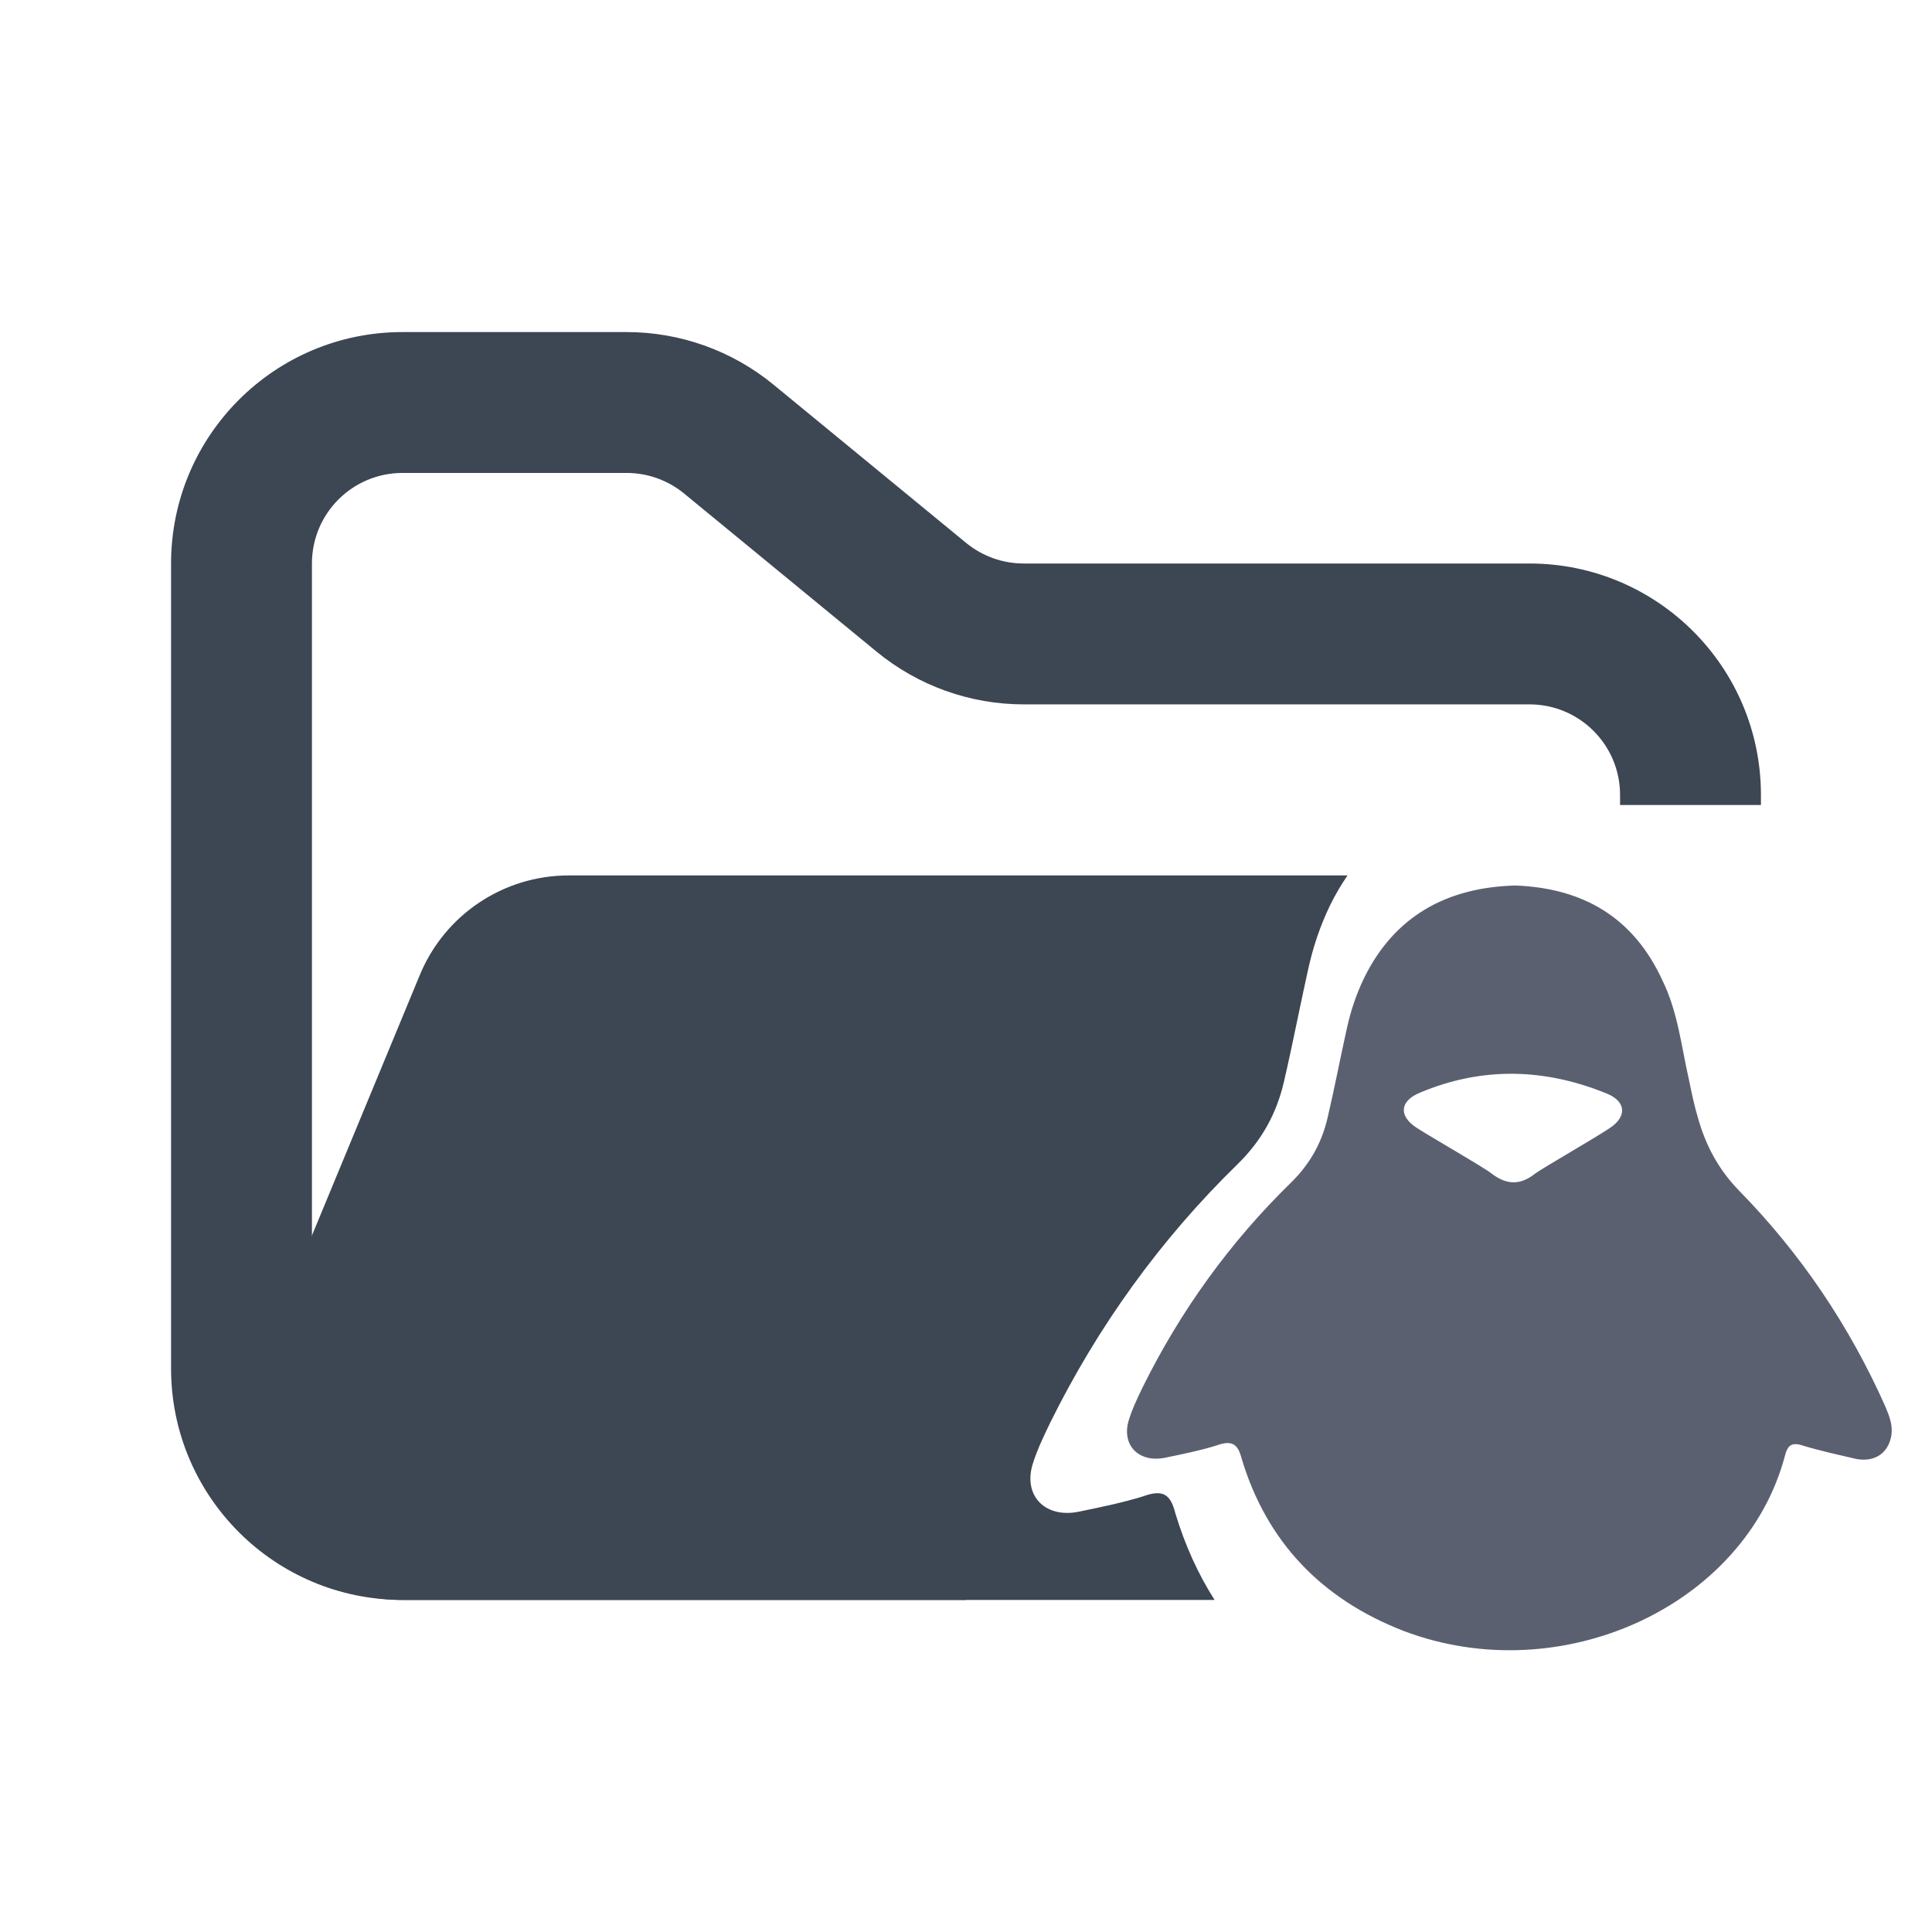 <svg width="48" height="48" viewBox="0 0 48 48" fill="none" xmlns="http://www.w3.org/2000/svg">
<path fill-rule="evenodd" clip-rule="evenodd" d="M10 8.25C6.824 8.25 4.25 10.824 4.25 14V34C4.25 37.176 6.824 39.75 10 39.75H24V36.25H10C8.757 36.25 7.75 35.243 7.75 34V14C7.75 12.757 8.757 11.75 10 11.75H15.568C16.089 11.75 16.593 11.931 16.996 12.261L21.782 16.193C22.811 17.038 24.101 17.5 25.432 17.5H38C39.243 17.5 40.25 18.507 40.25 19.75V20H43.75V19.75C43.75 16.574 41.176 14 38 14H25.432C24.911 14 24.407 13.819 24.004 13.489L19.218 9.557C18.189 8.712 16.899 8.25 15.568 8.25H10Z" fill="#3D4653"/>
<path fill-rule="evenodd" clip-rule="evenodd" d="M33.479 21.75L21.705 21.75H15.182L14.128 21.75C12.51 21.75 11.051 22.725 10.432 24.22L6.291 34.219C5.2 36.853 7.136 39.75 9.986 39.75H30.176C29.765 39.105 29.44 38.387 29.201 37.597C29.081 37.117 28.889 36.998 28.397 37.177C27.893 37.333 27.366 37.441 26.838 37.55L26.838 37.55C25.998 37.741 25.422 37.189 25.65 36.398C25.758 36.038 25.926 35.69 26.094 35.342C27.27 32.966 28.817 30.806 30.748 28.923C31.36 28.323 31.72 27.651 31.9 26.871C32.022 26.349 32.132 25.82 32.242 25.294C32.327 24.888 32.411 24.484 32.5 24.087C32.62 23.535 32.8 22.996 33.051 22.48C33.181 22.218 33.324 21.975 33.479 21.75Z" fill="#3D4653"/>
<path d="M39.986 28.032C39.587 28.298 38.324 29.02 38.134 29.162C37.764 29.456 37.422 29.437 37.052 29.152C36.862 29 35.599 28.279 35.2 28.022C34.744 27.728 34.773 27.357 35.276 27.148C36.833 26.493 38.391 26.54 39.939 27.177C40.404 27.376 40.423 27.747 39.986 28.032ZM46.842 34.947C45.959 32.962 44.753 31.157 43.196 29.57C42.693 29.048 42.379 28.459 42.189 27.785C42.094 27.471 42.028 27.148 41.961 26.825C41.771 25.989 41.686 25.134 41.297 24.346C40.603 22.845 39.397 22.067 37.65 22C35.931 22.047 34.649 22.769 33.899 24.28C33.7 24.688 33.557 25.116 33.462 25.552C33.301 26.274 33.158 27.025 32.987 27.756C32.845 28.374 32.56 28.905 32.076 29.38C30.547 30.872 29.322 32.581 28.391 34.462C28.258 34.738 28.125 35.013 28.04 35.298C27.859 35.925 28.315 36.362 28.98 36.21C29.398 36.124 29.815 36.039 30.214 35.915C30.604 35.773 30.756 35.868 30.851 36.248C31.468 38.29 32.816 39.724 34.877 40.522C38.79 42.004 43.357 39.895 44.345 36.172C44.411 35.915 44.506 35.821 44.791 35.915C45.228 36.048 45.674 36.144 46.121 36.248C46.586 36.333 46.928 36.096 46.994 35.64C47.023 35.393 46.937 35.175 46.842 34.947Z" fill="#5B6071"/>
</svg>
